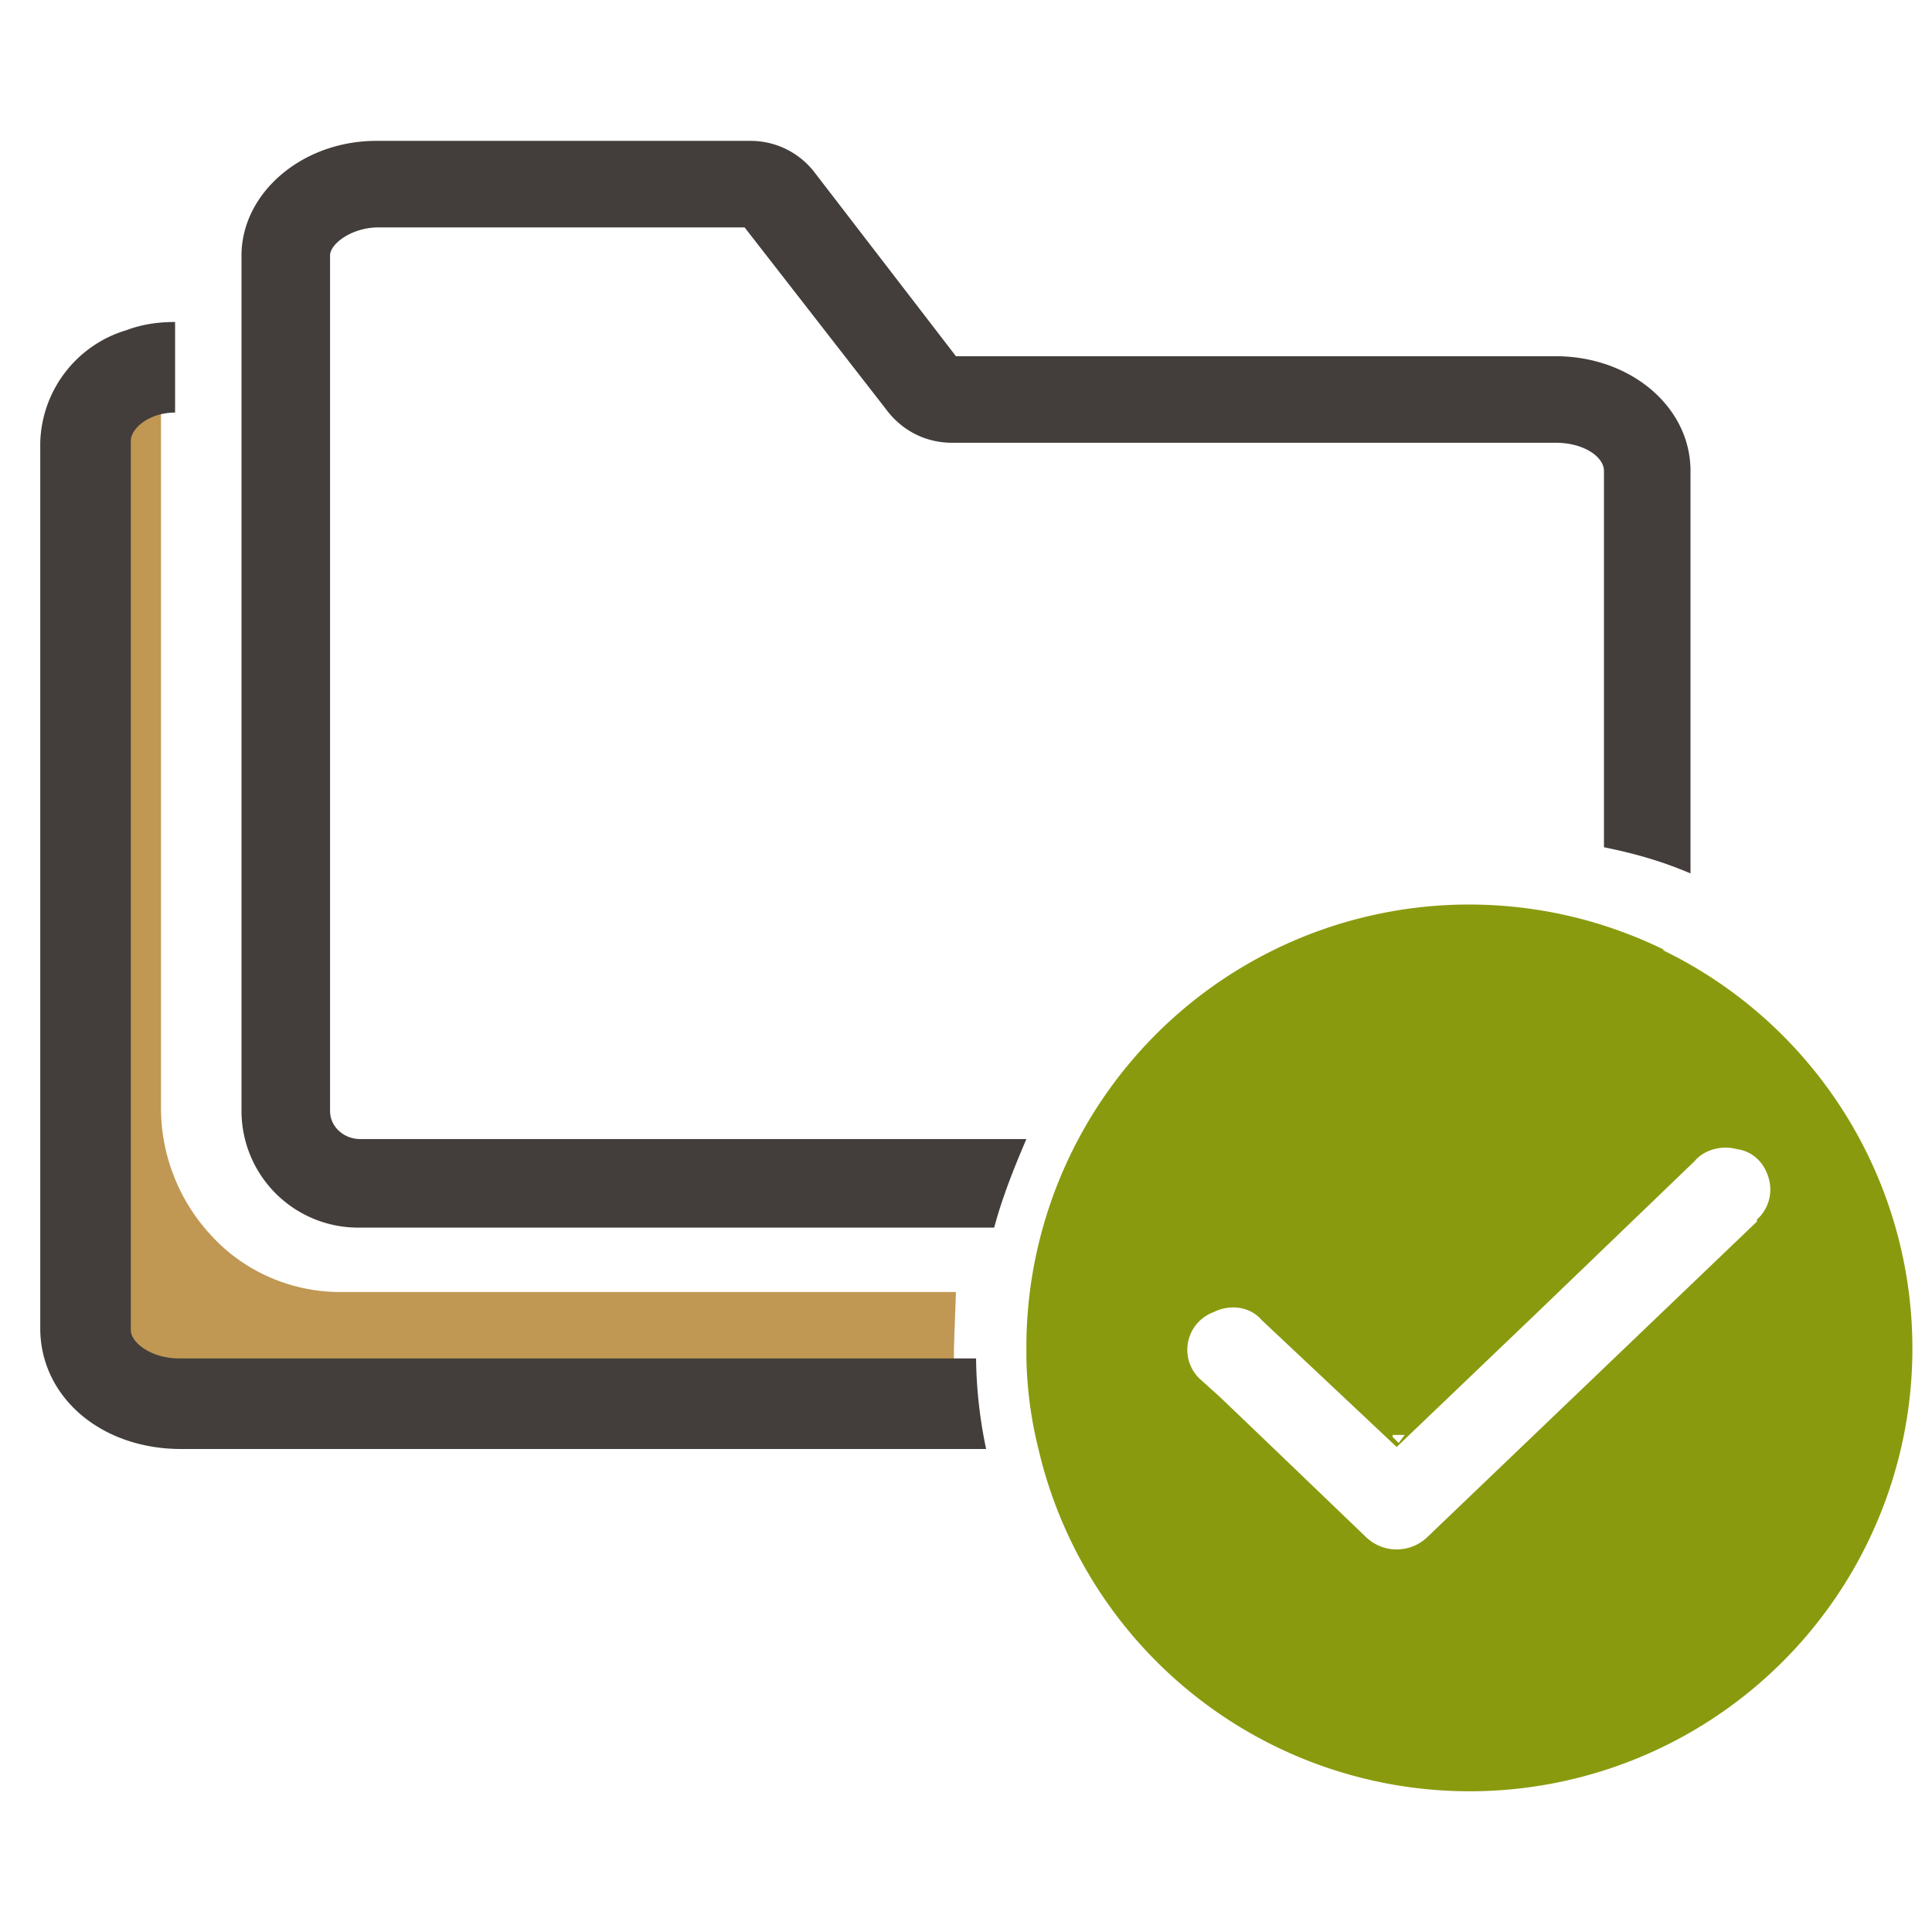 <?xml version="1.0" encoding="UTF-8"?><svg width="96" height="96" viewBox="0 0 96 96" xmlns="http://www.w3.org/2000/svg"><g fill="none" fill-rule="evenodd"><path d="M47.4 67l.1-2.8H16.9c-2.4 0-4.7-1-6.3-2.7A9.3 9.3 0 018 55V17.7c-.9 0-1.7.2-2.5.6-1.2.6-2 1.8-2 3.1V66c0 2 2 3.7 4.6 3.7h39.4l-.1-2.3V67z" fill="#C09853"/><path d="M8.7 16v4.5c-1.3 0-2.2.8-2.2 1.4v44.2c0 .6 1 1.4 2.4 1.4h39.6A23 23 0 0049 72H9c-4 0-7-2.6-7-6V22a6 6 0 014.3-5.6c.8-.3 1.6-.4 2.4-.4zm28.6-9a4 4 0 013.2 1.6l7 9.1h29.8c3.7 0 6.7 2.5 6.7 5.7v20c-1.4-.6-2.8-1-4.3-1.3V23.4c0-.7-1-1.4-2.4-1.4h-30c-1.3 0-2.5-.6-3.3-1.7l-7-9H18.8c-1.3 0-2.4.8-2.4 1.4v42.5c0 .8.7 1.4 1.5 1.4H51c-.6 1.4-1.2 2.9-1.6 4.4H17.8a5.8 5.8 0 01-5.8-5.8V12.7C12 9.6 15 7 18.7 7z" fill="#433E3B" fill-rule="nonzero"/><path d="M69.2 71.4l.3.3.3-.4h-.6zm0 0l.3.3.3-.4h-.6zm0 0l.3.3.3-.4h-.6zm0 0l.3.3.3-.4h-.6zm0 0l.3.3.3-.4h-.6zm0 0l.3.3.3-.4h-.6zm0 0l.3.3.3-.4h-.6zm0 0l.3.3.3-.4h-.6zm0 0l.3.3.3-.4h-.6zm13.5-24.2A22 22 0 0051 67v.4a20.1 20.1 0 00.6 4.6 22 22 0 1031-24.8zm4.6 13.5L70.9 76.4a2.2 2.2 0 01-3 0l-5-4.8-2.3-2.2-1-.9a2 2 0 01-.6-1.3 2 2 0 011.3-2c.8-.4 1.8-.3 2.4.4l6.7 6.3 6.9-6.6 7.9-7.6c.5-.6 1.4-.8 2.1-.6.8.1 1.4.7 1.6 1.5a2 2 0 01-.6 2zm-18 10.7l.2.3.3-.4h-.6zm0 0l.2.3.3-.4h-.6zm0 0l.2.3.3-.4h-.6zm0 0l.2.3.3-.4h-.6zm0 0l.2.3.3-.4h-.6zm0 0l.2.3.3-.4h-.6zm0 0l.2.3.3-.4h-.6zm0 0l.2.3.3-.4h-.6z" fill="#8A9A0E"/></g></svg>